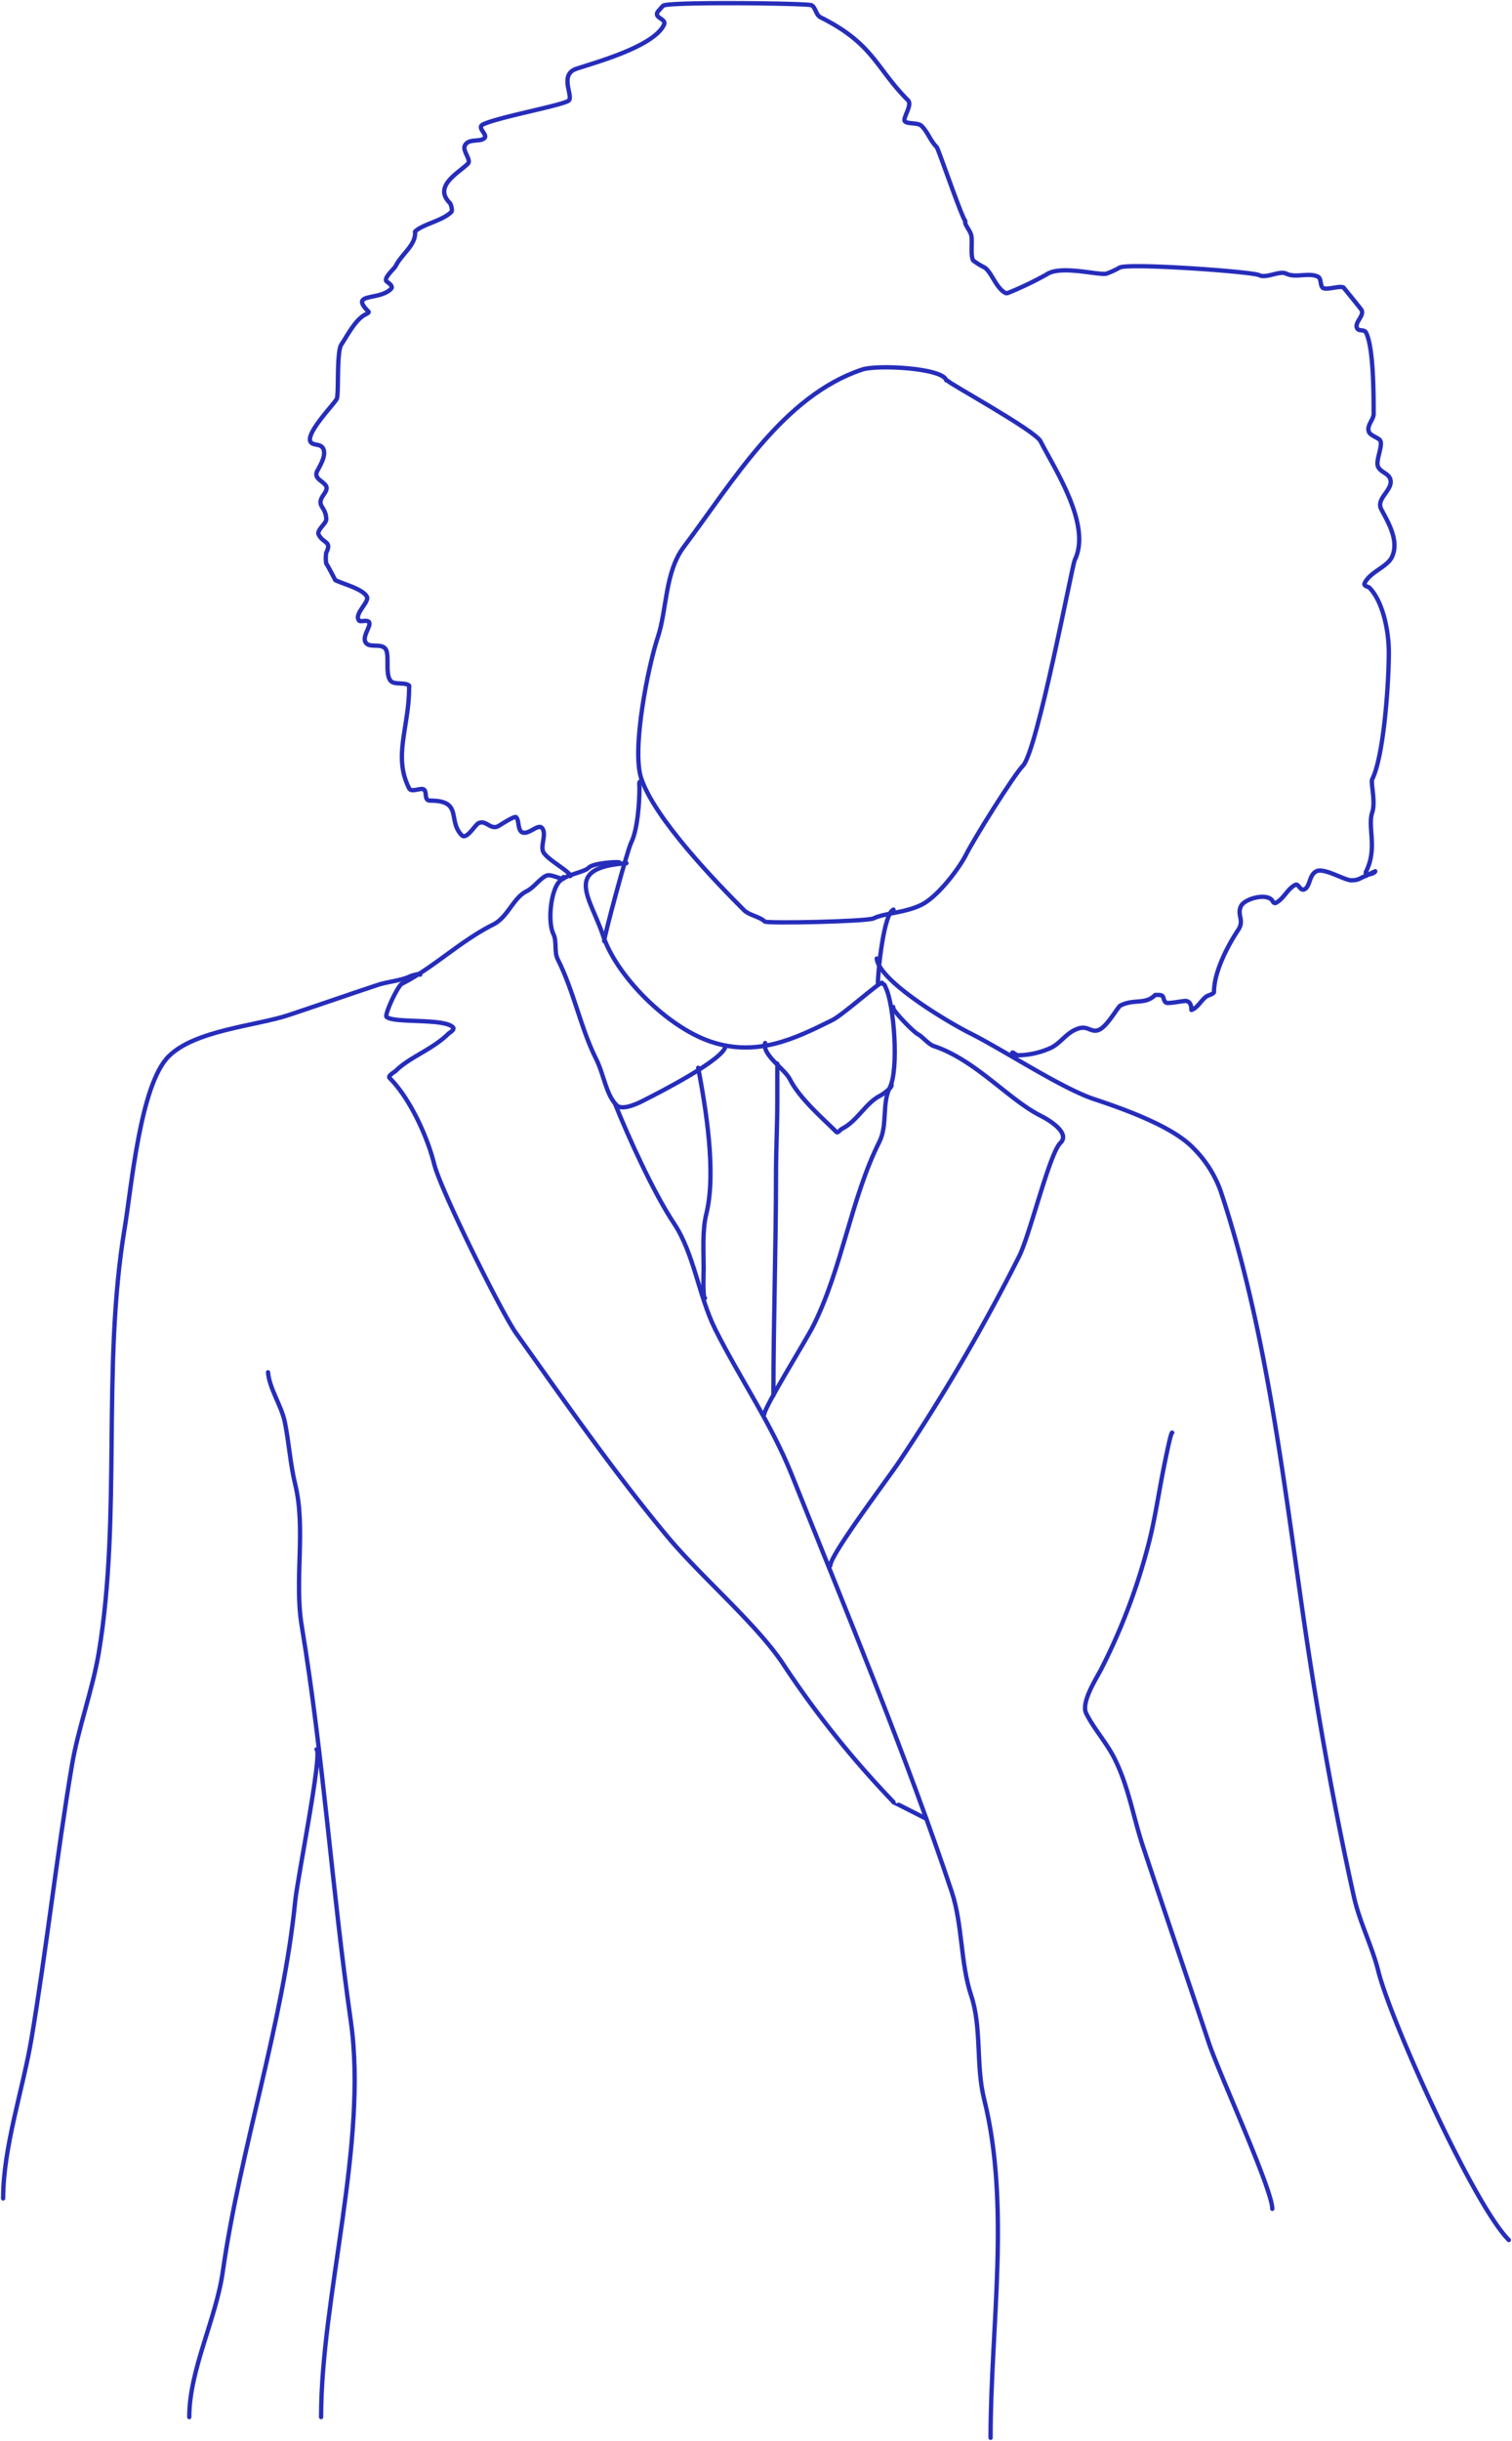 <svg id="Layer_1" data-name="Layer 1" xmlns="http://www.w3.org/2000/svg" width="279.62" height="451.06" viewBox="0 0 279.62 451.06"><defs><style>.cls-1{fill:none;stroke:#262dba;stroke-linecap:round;stroke-linejoin:round;stroke-width:0.8px;}</style></defs><path class="cls-1" d="M175,70.29c-.57-2.29-12.77-2.94-15.55-2-14.63,4.88-23.8,20.55-33,32.79-3.51,4.67-3.09,11.54-4.8,16.68-1.79,5.37-4.86,20.68-3.07,26.07,2.49,7.46,13.85,19.21,19,24.35,1,1,2.91,1.18,3.84,2.11.41.4,19,0,20.13-.58,2.07-1,5.76-1,8.82-2.49s7-6.75,8.24-9.2c1.55-3.1,8.93-14.87,10.55-16.49,2.65-2.66,9.14-37.07,9.58-38,3.26-6.52-3.84-17.08-6.32-22-1-2-17.69-11.12-17.07-11.12"/><path class="cls-1" d="M118.5,144.43c-.42-.08-.24.75-.24,1.1,0,2.73-.34,7.78-1.53,10.17-.72,1.43-5,17.28-5,18.21"/><path class="cls-1" d="M165.24,168.09c-1.77.61-2.88,11.18-2.88,13.68"/><path class="cls-1" d="M115.85,159.51c-11.91.88-6.68,6.29-4.3,13.44,2.47,7.41,11.8,16.84,19.94,19.56,8.54,2.84,15.5-.56,22.43-4,2-1,8.54-6.9,9.2-6.9"/><path class="cls-1" d="M114.53,159.35c-1-.14-5,.23-5.66,1-.87.87-4.08,1.2-5.37,2.49-1.66,1.66-2.26,7.55-1.15,9.78.65,1.3.12,3.3.77,4.6,3,5.93,4.27,12.77,7.09,18.4,1.55,3.1,1.83,6.63,3.83,8.63,1.1,1.1,4.31-.52,5.18-1,2.39-1.19,14.95-7.6,14.95-10"/><path class="cls-1" d="M141.5,192.74c-.61,2.18,3.61,4.78,4.56,6.67,1.82,3.63,6.19,7.34,8.63,9.78.26.26.72-.46,1-.58,2.89-1.45,4.38-4.78,7.09-6.14.42-.2,2.11-1.4,2.11-1.91"/><path class="cls-1" d="M104.2,162.07c.43,1-2.24-.72-3.19-.24-1.31.65-2.22,2.16-3.65,2.88-2.47,1.23-3.45,4.79-6.13,6.13-6.14,3.07-11.16,8.07-16.87,10.93-.86.43-3.27,5.75-2.88,6.13,1.24,1.24,10.56.21,12.27,1.92.43.43-.58,1-.77,1.15-2.93,2.94-7.26,4.39-9.77,6.9-.26.26-1.57.93-1.15,1.35,3.78,3.78,7,10.89,8.24,15.91,1.21,4.85,12.49,27.53,15.15,31.25,9.07,12.71,18,25.56,28,37.58,6.15,7.38,16.32,16,21.28,23.39A179.47,179.47,0,0,0,165.23,333"/><path class="cls-1" d="M171.32,336.11s-6.07-3.1-6.09-3.07"/><path class="cls-1" d="M113.78,204.06c2.38,5.93,7,16.2,10.85,22,3.75,5.62,4.58,13.45,7.65,19.6,4.43,8.86,10.33,17.35,14.1,26.77,10.38,25.95,21.35,52.34,29.64,77.2,2,6.07,1.59,13.14,3.58,19.12s.85,12.93,2.39,19.12c4.93,19.7,1.2,42.33,1.2,62.62"/><path class="cls-1" d="M141.35,261.31c0-1.26,7.72-13.63,9.09-16.38,5.3-10.6,7-23.64,12.19-33.94,1.54-3.07.45-7.1,1.92-10,1.73-3.46.75-15.46-.72-18.4-.1-.19-.2-.72-.48-.72"/><path class="cls-1" d="M165.19,186.09c-.57.16,3.67,4.59,4.61,5.06.72.36,1.93,1.84,2.87,2.15,7.79,2.6,13.83,9.91,19.84,12.91.77.39,5.64,3,3.59,5s-5.62,17-7.65,21a354.2,354.2,0,0,1-22.23,38c-2.29,3.42-12.67,17.09-12.67,19.12"/><path class="cls-1" d="M77.71,180.11c.12-.31-1.52.13-1.84.29-1.72.86-4.34,1-6.21,1.67-5.33,1.77-10.71,3.65-16.26,5.5-6,2-17.37,2.79-22.22,7.65-5.27,5.27-6.87,24.23-8.13,31.78-4.27,25.6-.56,53.06-4.78,78.4-1.17,7-3.84,14-5,21C10.49,343,8.61,360,5.84,376.63,4.26,386.09.58,396.77.58,406.26"/><path class="cls-1" d="M49.57,253.59c.23,3,2.5,6.18,3.12,9.27.75,3.76,1,7.74,1.91,11.47,2,8.18-.2,17.67,1.19,26.05,4,24.2,5.61,48.83,9.09,73.14,3.2,22.45-5.5,51-5.5,73.14"/><path class="cls-1" d="M58.54,323.27c1.14.55-3.52,23.8-3.94,28C52.33,374,44.46,397,41.22,419.65,40,428.49,35,437.9,35,446.66"/><path class="cls-1" d="M162.14,177.13c.45,4.24,13.4,11.87,17.22,13.78,6.1,3.05,17,10.22,22.95,12.19,5.28,1.76,14.23,4.91,18.16,8.85a21.44,21.44,0,0,1,5.26,8.12c8.09,24.25,11.39,51.24,15.06,77,2.49,17.42,5.65,35.69,9.56,53.29,1.08,4.88,3.36,9.15,4.54,13.87,2.33,9.32,17.64,43.21,24.14,49.71"/><path class="cls-1" d="M216.78,264.76c-.21-.36-1.37,5.51-1.56,6.46-.9,4.46-1.55,9-2.63,13.39a113,113,0,0,1-8.85,23.66c-.86,1.72-3.9,6.29-2.86,8.36,1.42,2.86,3.77,5.4,5.25,8.37,2.59,5.16,3.46,10.86,5.26,16.25,4.07,12.22,8.12,24.13,12.19,36.33,1.81,5.44,11.71,27,11.71,30.6"/><path class="cls-1" d="M129.12,197.32c1.39,7.38,3.41,19.34,1.49,27.06-.75,3-.48,7-.48,10,0,.76-.2,5.5.24,5.5"/><path class="cls-1" d="M143.69,196.65c.13-.53.06,1,.06,1.19v5.74c0,4.53-.24,8.89-.24,13.39,0,13.54-.48,27.2-.48,40.87"/><path class="cls-1" d="M178.5,41c-.07.61,1,1.72,1.13,2.55.24,1.19-.19,3.54.33,4.57a12.74,12.74,0,0,0,2.12,1.31c1.34.9,2.11,3.83,3.92,4.74h.33a64.36,64.36,0,0,0,7.18-3.43c2.58-1.83,9.56.17,11.11-.17a15.47,15.47,0,0,0,2.45-1.13c1.8-.86,24.49.75,25.8,1.41s3.78-.9,5-.28c1.7.85,4.21-.26,5.85.56.67.33.4,1.51.84,2,.62.62,3.08-.41,3.9,0,0,0,3.23,3.94,3.34,4.18.54,1.06-1.36,2.28-.83,3.34.33.66,1.3.11,1.67.84,1.44,2.88,1.39,12.17,1.39,15.05,0,1-1.41,2.2-.83,3.35.28.57,1.6,1,1.95,1.39.81.82-.87,3.83-.28,5,.49,1,1.88,1.18,2.23,2.23.66,2-2.69,3.55-1.67,5.57s3.51,5.8,1.95,8.92c-.9,1.8-4,2.69-5,4.74-.29.58.66.66.84.84,2.42,2.42,3.62,7.74,3.62,12,0,5.69-.93,19.15-3.07,23.42-.32.65.67,4.14,0,6.13-.89,2.67,1,6.61-1.11,10.87-.55,1.1,1.67.41,1.67,0a16.32,16.32,0,0,0-1.67.84c-1.28.42-1.23.83-2.79.83-1.22,0-5-2.36-6.41-1.67s-1.11,2.79-2.23,3.34c-.77.39-1.08-1.12-1.67-.83-1.47.73-2.15,2.6-3.62,3.34-.24.12-.47-.09-.56-.28-.85-1.68-5.16-.55-5.86.84-.86,1.72.7,2.58-.55,4.46-2,3-4.46,7.8-4.46,11.43,0,.37-1.18.67-1.4.84-1,.71-1.61,2.11-2.78,2.5,0,0,.11-1.67-1.12-1.67-.6,0-3.31.59-3.62.28-.71-.7-.07-1.39-1.4-1.39h-.55c-1.89,1.88-3.84.66-6.42,1.95-.53.26-2.3,3.66-3.9,4.46-1.37.69-2.06-.67-3.62-.28-2.35.59-3.37,2.66-5.3,3.62a15.13,15.13,0,0,1-6.13,1.4c-.5,0-1.11-.93-1.11-.28"/><path class="cls-1" d="M178.51,40.83c-.66-.67-5-13.41-5.29-13.66-1.21-1.21-1.6-2.71-2.79-3.9-.66-.66-2.54-.31-3.07-.84s1.44-3,.56-3.9c-6-6-6.3-10.39-16.17-15.33-.88-.44-.92-1.86-1.67-2.23S124.74.31,122.77,1c-.25.08-.65.65-.84.84-1.53,1.53,1.49,1.48.84,2.79-2,4-12.45,6.84-16.17,8.08-3.25,1.08-.55,5-1.4,5.85S92,21.66,89.32,23c-1.22.61.93,1.86.28,2.51-.81.81-2.95,0-3.63,1.39-.49,1,1.25,2.66.56,3.35-1.71,1.71-6.46,4.13-3.35,7.25.2.19.57,1.38.28,1.67-1.65,1.65-5.33,2.26-6.69,3.62-.06.07,0,.19,0,.28,0,2.34-2.5,3.88-3.62,6.13-.22.44-2.27,2.19-1.67,2.79.11.12,1.38.85.83,1.4-2.25,2.25-7.74.62-4.18,4.18.22.21-.48.51-.56.55-1.85.93-3.36,3.93-4.46,5.58-.89,1.34-.43,9.23-.83,10-.48,1-6.14,6.69-4.74,8.09.56.56,1.76.18,2.23,1.11.63,1.26-.62,3.19-1.12,4.18-.69,1.4,1.19,1.81,1.68,2.79.27.54-.3,1.29-.56,1.67-1.38,2.07.56,2,.56,4.46,0,.73-1.81,2-1.4,2.79.84,1.68,2.49,1.17,1.4,3.35a6.7,6.7,0,0,0,0,2c.18.18,1.65,3,1.67,3.06,1.41.71,5.13,1.63,5.85,3.07.51,1-2.56,3.29-1.39,4.46.11.11.94,0,1.11,0,2,0-.69,2.52,0,3.9s3.32-.1,3.91,1.67c.47,1.43-.25,4.5.83,5.58.7.7,2.65.14,3.35.83.06.07,0,.19,0,.28,0,7.43-3,12.79,0,18.68.44.89,2.25-.25,2.79.28s-.06,2,1.11,2c6.12,0,3.14,3.69,5.85,6.41.87.87,2.43-1.91,3.07-2.23,1.37-.69,2.22,1.26,3.62.56.4-.2,3.05-2,3.35-1.67.59.58.26,2.35,1.11,2.78,1.12.56,2.89-1.57,3.63-.83,1,1-.3,3.31.28,4.46.72,1.44,5,3.63,5,4.46"/></svg>